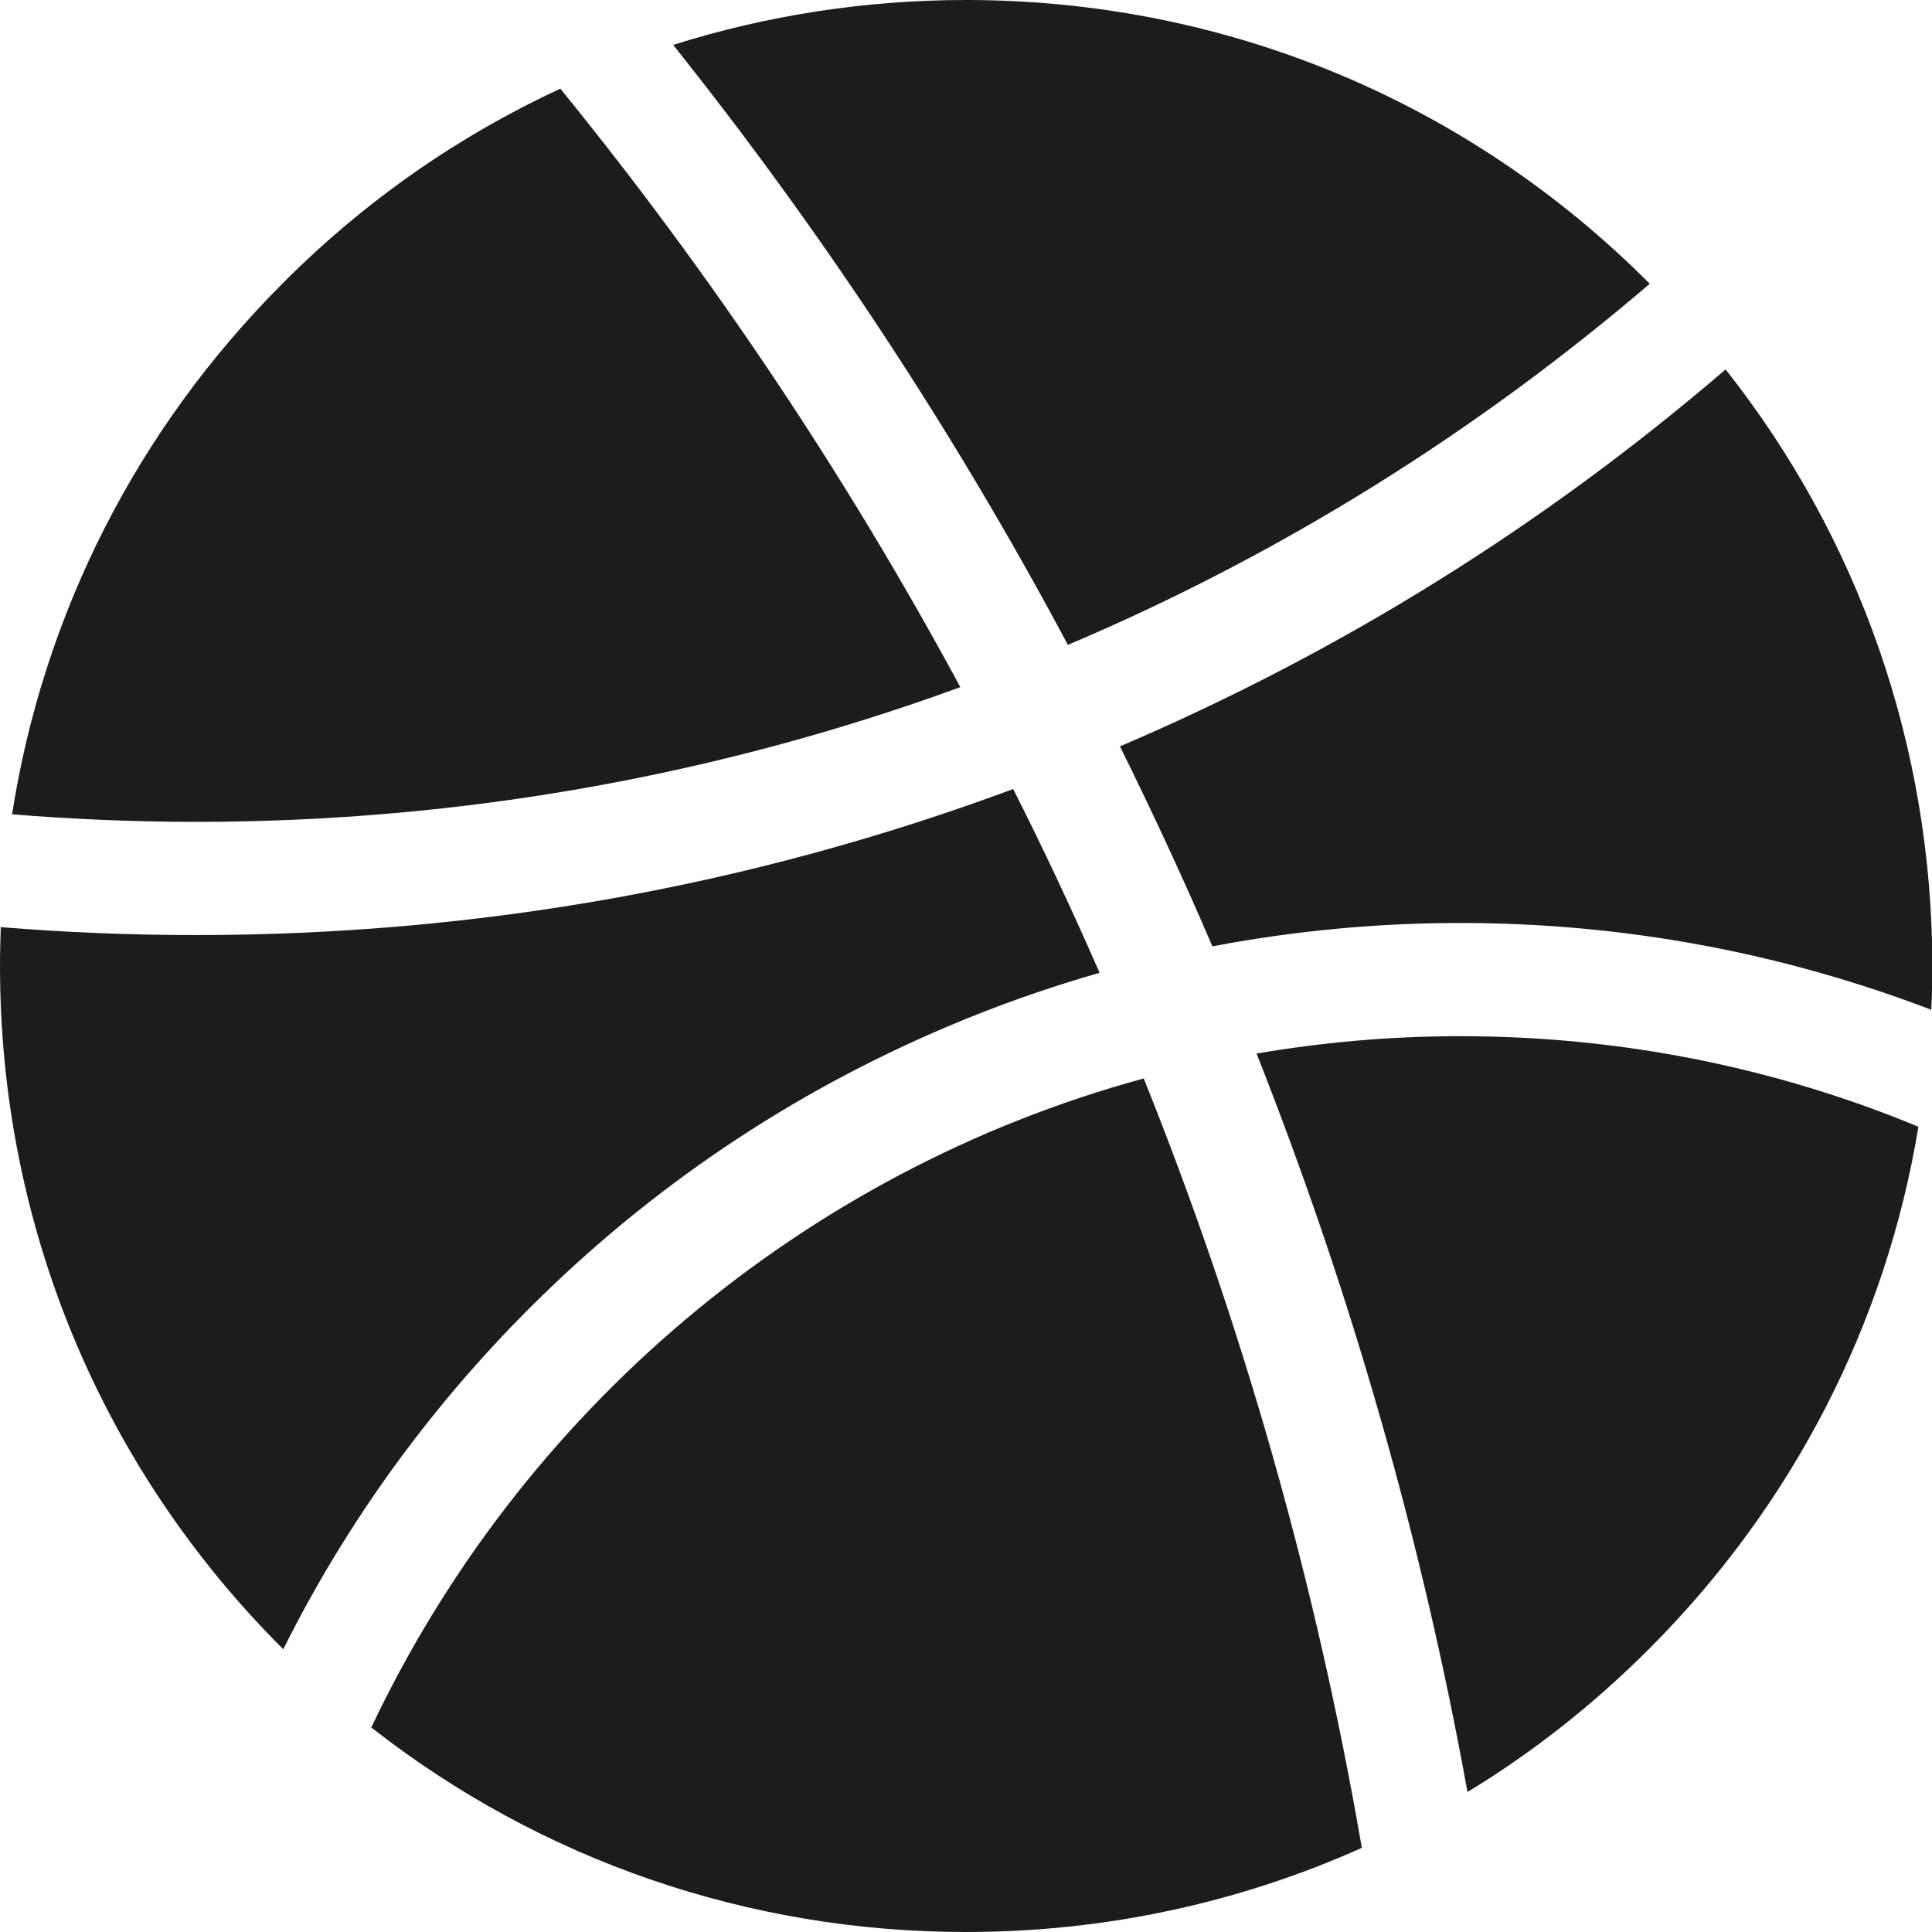 <?xml version="1.0" encoding="utf-8"?>
<!-- Generator: Adobe Illustrator 23.0.3, SVG Export Plug-In . SVG Version: 6.00 Build 0)  -->
<svg version="1.1" id="Layer_1" xmlns="http://www.w3.org/2000/svg" xmlns:xlink="http://www.w3.org/1999/xlink" x="0px" y="0px"
	 viewBox="0 0 512 512" style="enable-background:new 0 0 512 512;" xml:space="preserve">
<style type="text/css">
	.st0{fill:#1C1C1C;}
</style>
<path class="st0" d="M333,279.2c25.1,63.5,43.8,128.9,55.9,195.7c17.3-10.5,33.4-23.2,48.1-37.9c38.1-38.1,62.8-86.2,71.4-138.4
	C471,283.1,430,274.6,387,274.6C368.6,274.6,350.6,276.2,333,279.2z"/>
<path class="st0" d="M437.2,75.2c-0.1-0.1-0.1-0.1-0.2-0.2C388.7,26.6,324.4,0,256,0c-26.7,0-52.9,4.1-77.6,11.9
	c39.7,49.8,74.7,102.9,104.6,159C339.4,147,391.3,114.5,437.2,75.2z"/>
<path class="st0" d="M457.3,97.9c-48.2,41.4-102,74.9-160.5,99.9c8.6,17.4,16.8,35,24.5,53c21.5-4.1,43.4-6.2,65.7-6.2
	c43.1,0,85,7.8,124.8,23c0.2-3.8,0.3-7.7,0.3-11.6C512,197.9,492.8,142.8,457.3,97.9z"/>
<path class="st0" d="M98.4,457.8C143.2,492.9,198.2,512,256,512c36.8,0,72.3-7.7,104.9-22.3c-12.2-70.7-31.7-138.9-57.8-203.9
	C212.5,310.5,137.9,374.3,98.4,457.8z"/>
<path class="st0" d="M251.2,272c13.2-5.6,26.6-10.3,40.2-14.2c-7.2-16.5-14.8-32.7-22.9-48.7c-69.2,25.7-141.9,38.7-216.6,38.7
	c-17.4,0-34.6-0.7-51.7-2.1C0.1,249.1,0,252.5,0,256c0,68.4,26.6,132.7,75,181c0,0,0,0,0.1,0c16.7-33.4,38.6-63.7,65.2-90.3
	C172.3,314.7,209.6,289.6,251.2,272z"/>
<path class="st0" d="M254.5,182.1c-30.4-56.3-65.9-109.3-106-158.6C121.5,36,96.6,53.3,75,75c-38.7,38.7-63.5,87.7-71.8,140.8
	c16.1,1.3,32.4,2,48.8,2C123,217.8,191.3,205.2,254.5,182.1z"/>
</svg>
